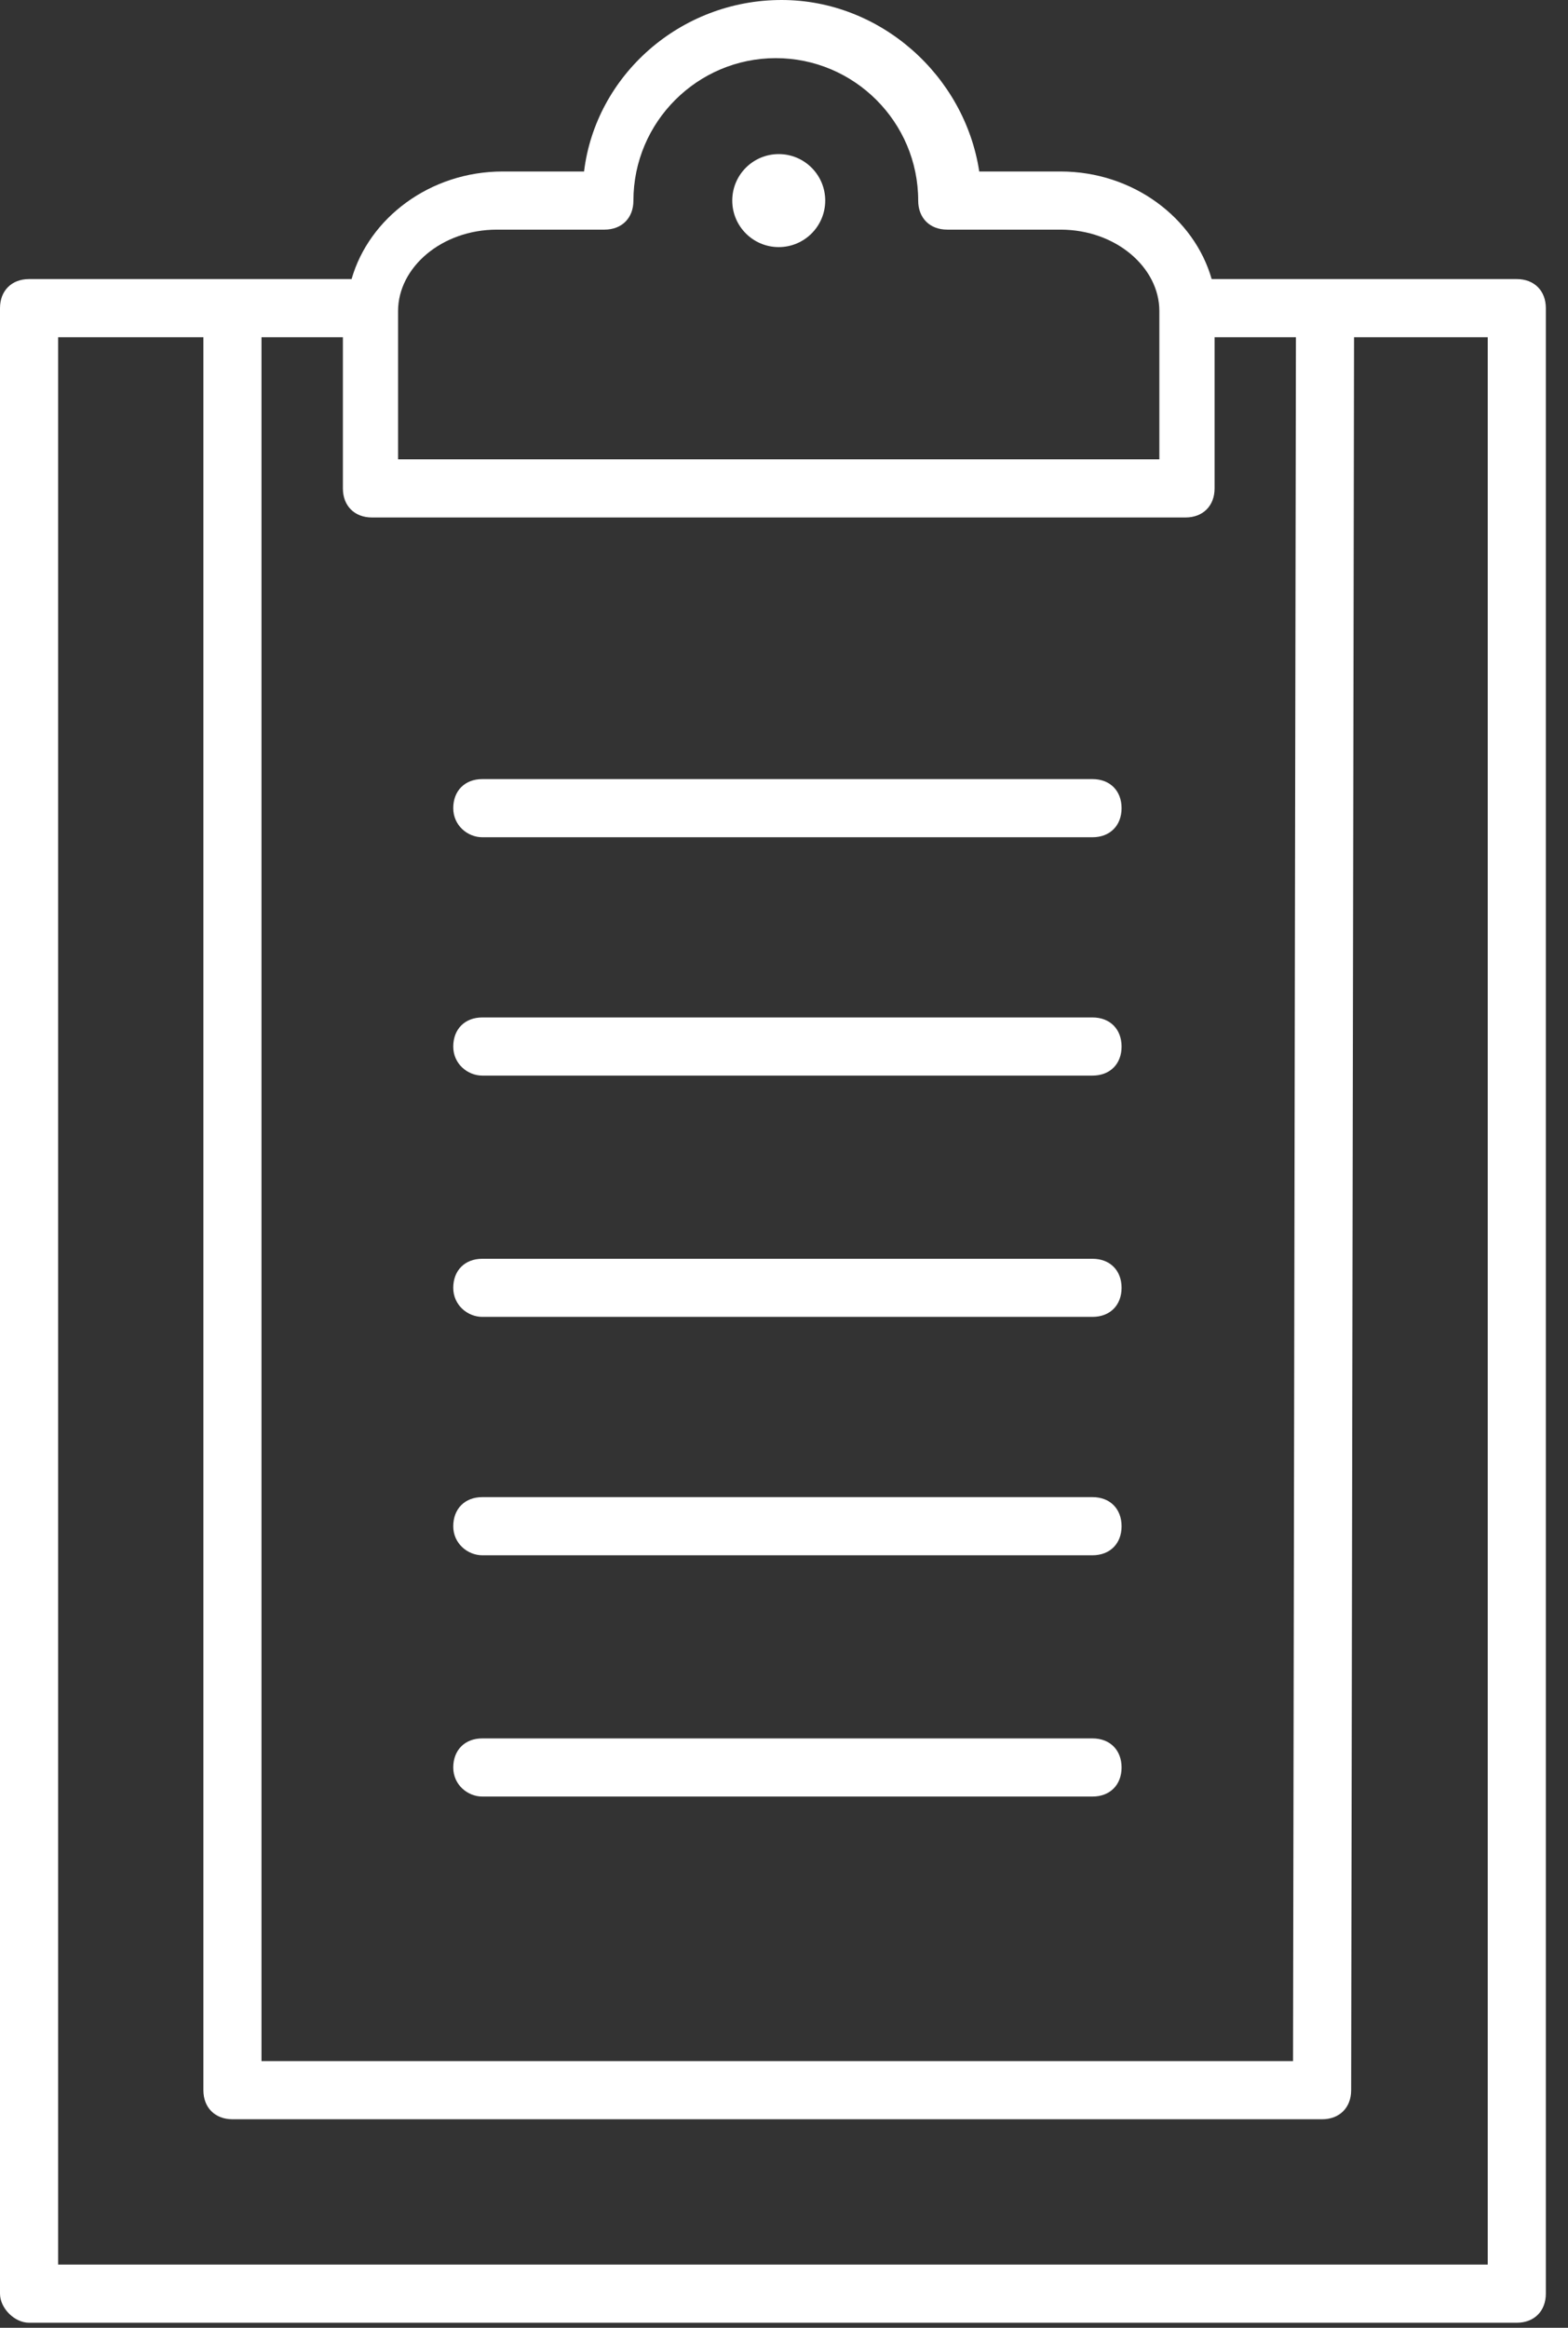 <svg width="31" height="46" viewBox="0 0 31 46" fill="none" xmlns="http://www.w3.org/2000/svg">
<rect x="0" y="0" width="31" height="46" fill="#333333" stroke="none"/>
<path d="M15.396 4.883C15.903 4.883 16.315 4.471 16.315 3.964C16.315 3.456 15.903 3.045 15.396 3.045C14.888 3.045 14.477 3.456 14.477 3.964C14.477 4.471 14.888 4.883 15.396 4.883Z" fill="white"/>
<path d="M0.574 45.9H29.987C30.332 45.9 30.562 45.67 30.562 45.325V6.089C30.562 5.745 30.332 5.515 29.987 5.515H26.196H23.955C23.611 4.309 22.404 3.389 20.968 3.389H19.36C19.072 1.494 17.406 0 15.453 0C13.443 0 11.777 1.494 11.547 3.389H9.938C8.502 3.389 7.296 4.309 6.951 5.515H0.574C0.23 5.515 0 5.745 0 6.089V45.325C0 45.613 0.287 45.9 0.574 45.9ZM7.87 6.147C7.87 5.285 8.732 4.538 9.823 4.538H11.949C12.294 4.538 12.523 4.309 12.523 3.964C12.523 2.413 13.787 1.149 15.338 1.149C16.889 1.149 18.153 2.413 18.153 3.964C18.153 4.309 18.383 4.538 18.728 4.538H20.968C22.06 4.538 22.921 5.285 22.921 6.147V9.077H7.87V6.147ZM23.438 10.226C23.783 10.226 24.013 9.996 24.013 9.651V6.664H25.621L25.564 40.73H5.17V6.664H6.779V9.651C6.779 9.996 7.009 10.226 7.353 10.226H23.438ZM1.149 6.664H4.021V41.304C4.021 41.649 4.251 41.879 4.596 41.879H26.138C26.483 41.879 26.713 41.649 26.713 41.304L26.77 6.664H29.413V44.751H1.149V6.664Z" fill="white"/>
<path d="M9.535 16.545H21.599C21.944 16.545 22.174 16.315 22.174 15.97C22.174 15.626 21.944 15.396 21.599 15.396H9.535C9.191 15.396 8.961 15.626 8.961 15.97C8.961 16.315 9.248 16.545 9.535 16.545Z" fill="white"/>
<path d="M9.535 21.255H21.599C21.944 21.255 22.174 21.026 22.174 20.681C22.174 20.336 21.944 20.106 21.599 20.106H9.535C9.191 20.106 8.961 20.336 8.961 20.681C8.961 21.026 9.248 21.255 9.535 21.255Z" fill="white"/>
<path d="M9.535 26.023H21.599C21.944 26.023 22.174 25.794 22.174 25.449C22.174 25.104 21.944 24.875 21.599 24.875H9.535C9.191 24.875 8.961 25.104 8.961 25.449C8.961 25.794 9.248 26.023 9.535 26.023Z" fill="white"/>
<path d="M9.535 30.734H21.599C21.944 30.734 22.174 30.504 22.174 30.16C22.174 29.815 21.944 29.585 21.599 29.585H9.535C9.191 29.585 8.961 29.815 8.961 30.16C8.961 30.504 9.248 30.734 9.535 30.734Z" fill="white"/>
<path d="M9.535 35.502H21.599C21.944 35.502 22.174 35.272 22.174 34.928C22.174 34.583 21.944 34.353 21.599 34.353H9.535C9.191 34.353 8.961 34.583 8.961 34.928C8.961 35.272 9.248 35.502 9.535 35.502Z" fill="white"/>
</svg>
